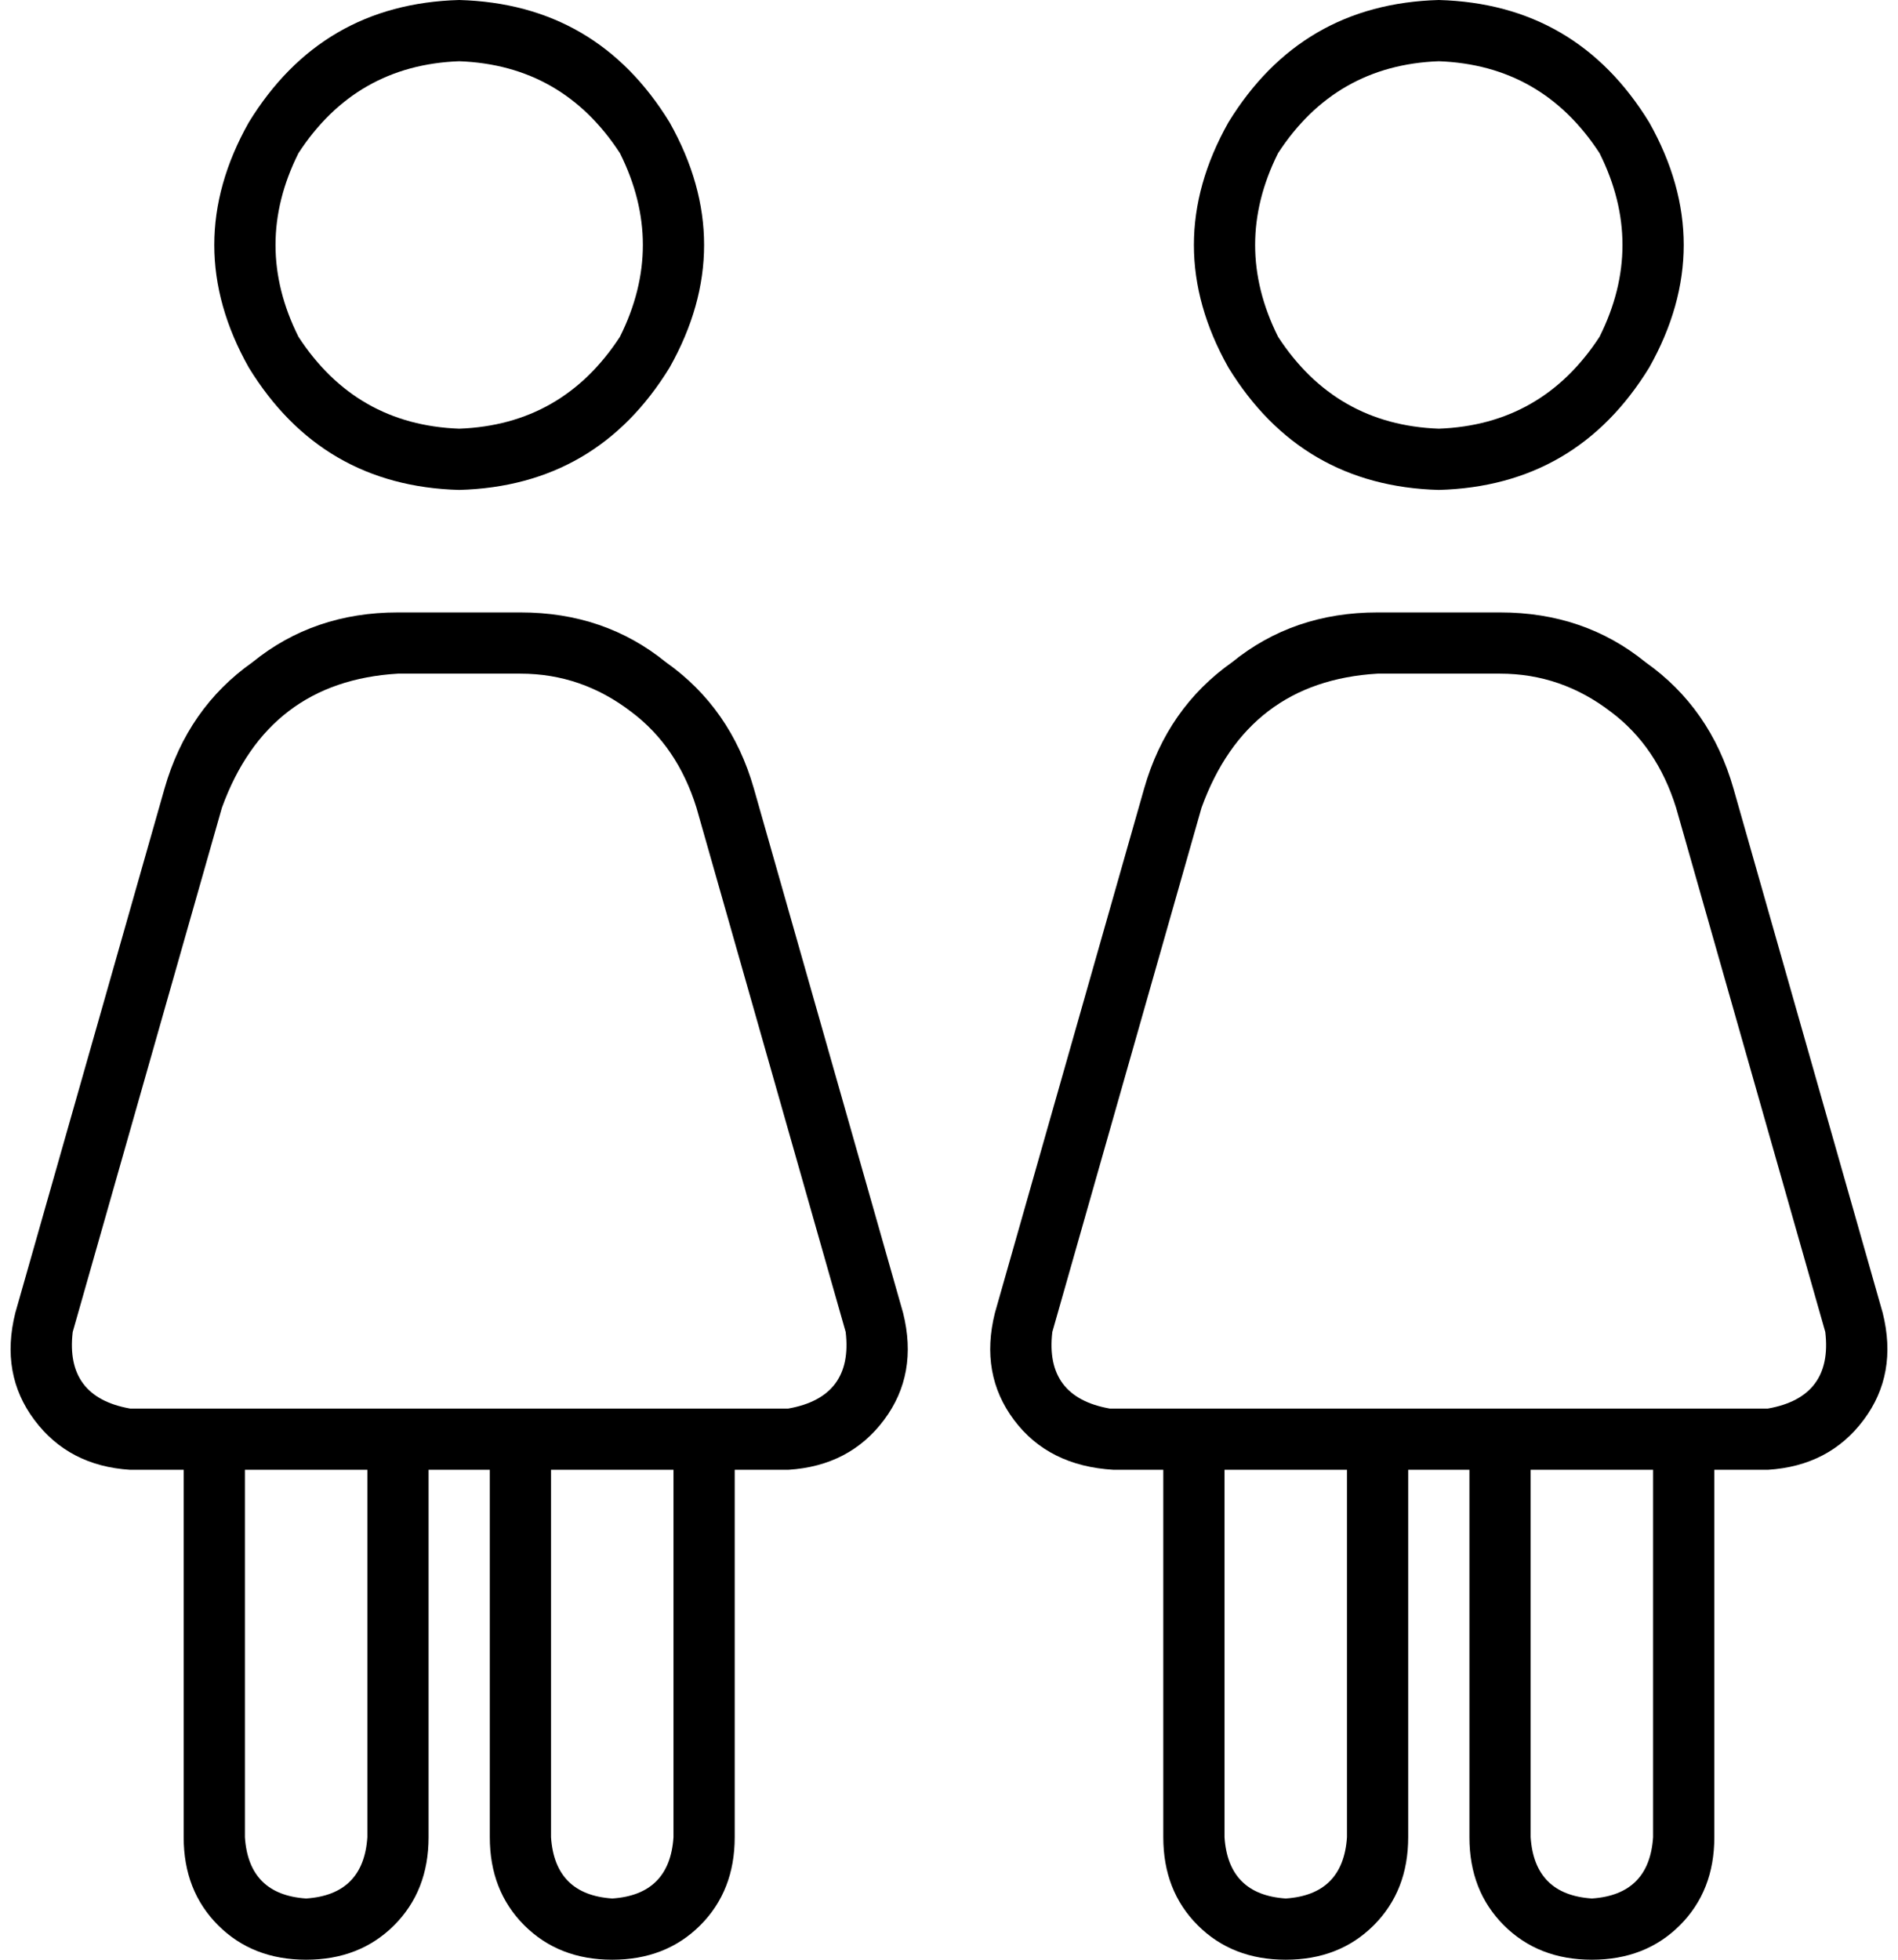 <svg viewBox="0 0 496 512">
  <path
    d="M 120 16 Q 147 17 162 40 Q 174 64 162 88 Q 147 111 120 112 Q 93 111 78 88 Q 66 64 78 40 Q 93 17 120 16 L 120 16 Z M 120 128 Q 156 127 175 96 Q 193 64 175 32 Q 156 1 120 0 Q 84 1 65 32 Q 47 64 65 96 Q 84 127 120 128 L 120 128 Z M 104 176 L 136 176 Q 152 176 165 186 Q 177 195 182 211 L 221 348 Q 223 365 206 368 L 184 368 L 136 368 L 104 368 L 56 368 L 34 368 Q 17 365 19 348 L 58 211 Q 70 178 104 176 L 104 176 Z M 112 384 L 128 384 L 128 480 Q 128 494 137 503 Q 146 512 160 512 Q 174 512 183 503 Q 192 494 192 480 L 192 384 L 206 384 Q 222 383 231 371 Q 240 359 236 343 L 197 206 Q 191 185 174 173 Q 158 160 136 160 L 104 160 Q 82 160 66 173 Q 49 185 43 206 L 4 343 Q 0 359 9 371 Q 18 383 34 384 L 48 384 L 48 480 Q 48 494 57 503 Q 66 512 80 512 Q 94 512 103 503 Q 112 494 112 480 L 112 384 L 112 384 Z M 176 480 Q 175 495 160 496 Q 145 495 144 480 L 144 384 L 176 384 L 176 480 L 176 480 Z M 96 384 L 96 480 Q 95 495 80 496 Q 65 495 64 480 L 64 384 L 96 384 L 96 384 Z M 376 16 Q 403 17 418 40 Q 430 64 418 88 Q 403 111 376 112 Q 349 111 334 88 Q 322 64 334 40 Q 349 17 376 16 L 376 16 Z M 376 128 Q 412 127 431 96 Q 449 64 431 32 Q 412 1 376 0 Q 340 1 321 32 Q 303 64 321 96 Q 340 127 376 128 L 376 128 Z M 360 176 L 392 176 Q 408 176 421 186 Q 433 195 438 211 L 477 348 Q 479 365 462 368 L 440 368 L 392 368 L 360 368 L 312 368 L 290 368 Q 273 365 275 348 L 314 211 Q 326 178 360 176 L 360 176 Z M 368 384 L 384 384 L 384 480 Q 384 494 393 503 Q 402 512 416 512 Q 430 512 439 503 Q 448 494 448 480 L 448 384 L 462 384 Q 478 383 487 371 Q 496 359 492 343 L 453 206 Q 447 185 430 173 Q 414 160 392 160 L 360 160 Q 338 160 322 173 Q 305 185 299 206 L 260 343 Q 256 359 265 371 Q 274 383 291 384 L 304 384 L 304 480 Q 304 494 313 503 Q 322 512 336 512 Q 350 512 359 503 Q 368 494 368 480 L 368 384 L 368 384 Z M 432 480 Q 431 495 416 496 Q 401 495 400 480 L 400 384 L 432 384 L 432 480 L 432 480 Z M 352 384 L 352 480 Q 351 495 336 496 Q 321 495 320 480 L 320 384 L 352 384 L 352 384 Z"
  />
</svg>